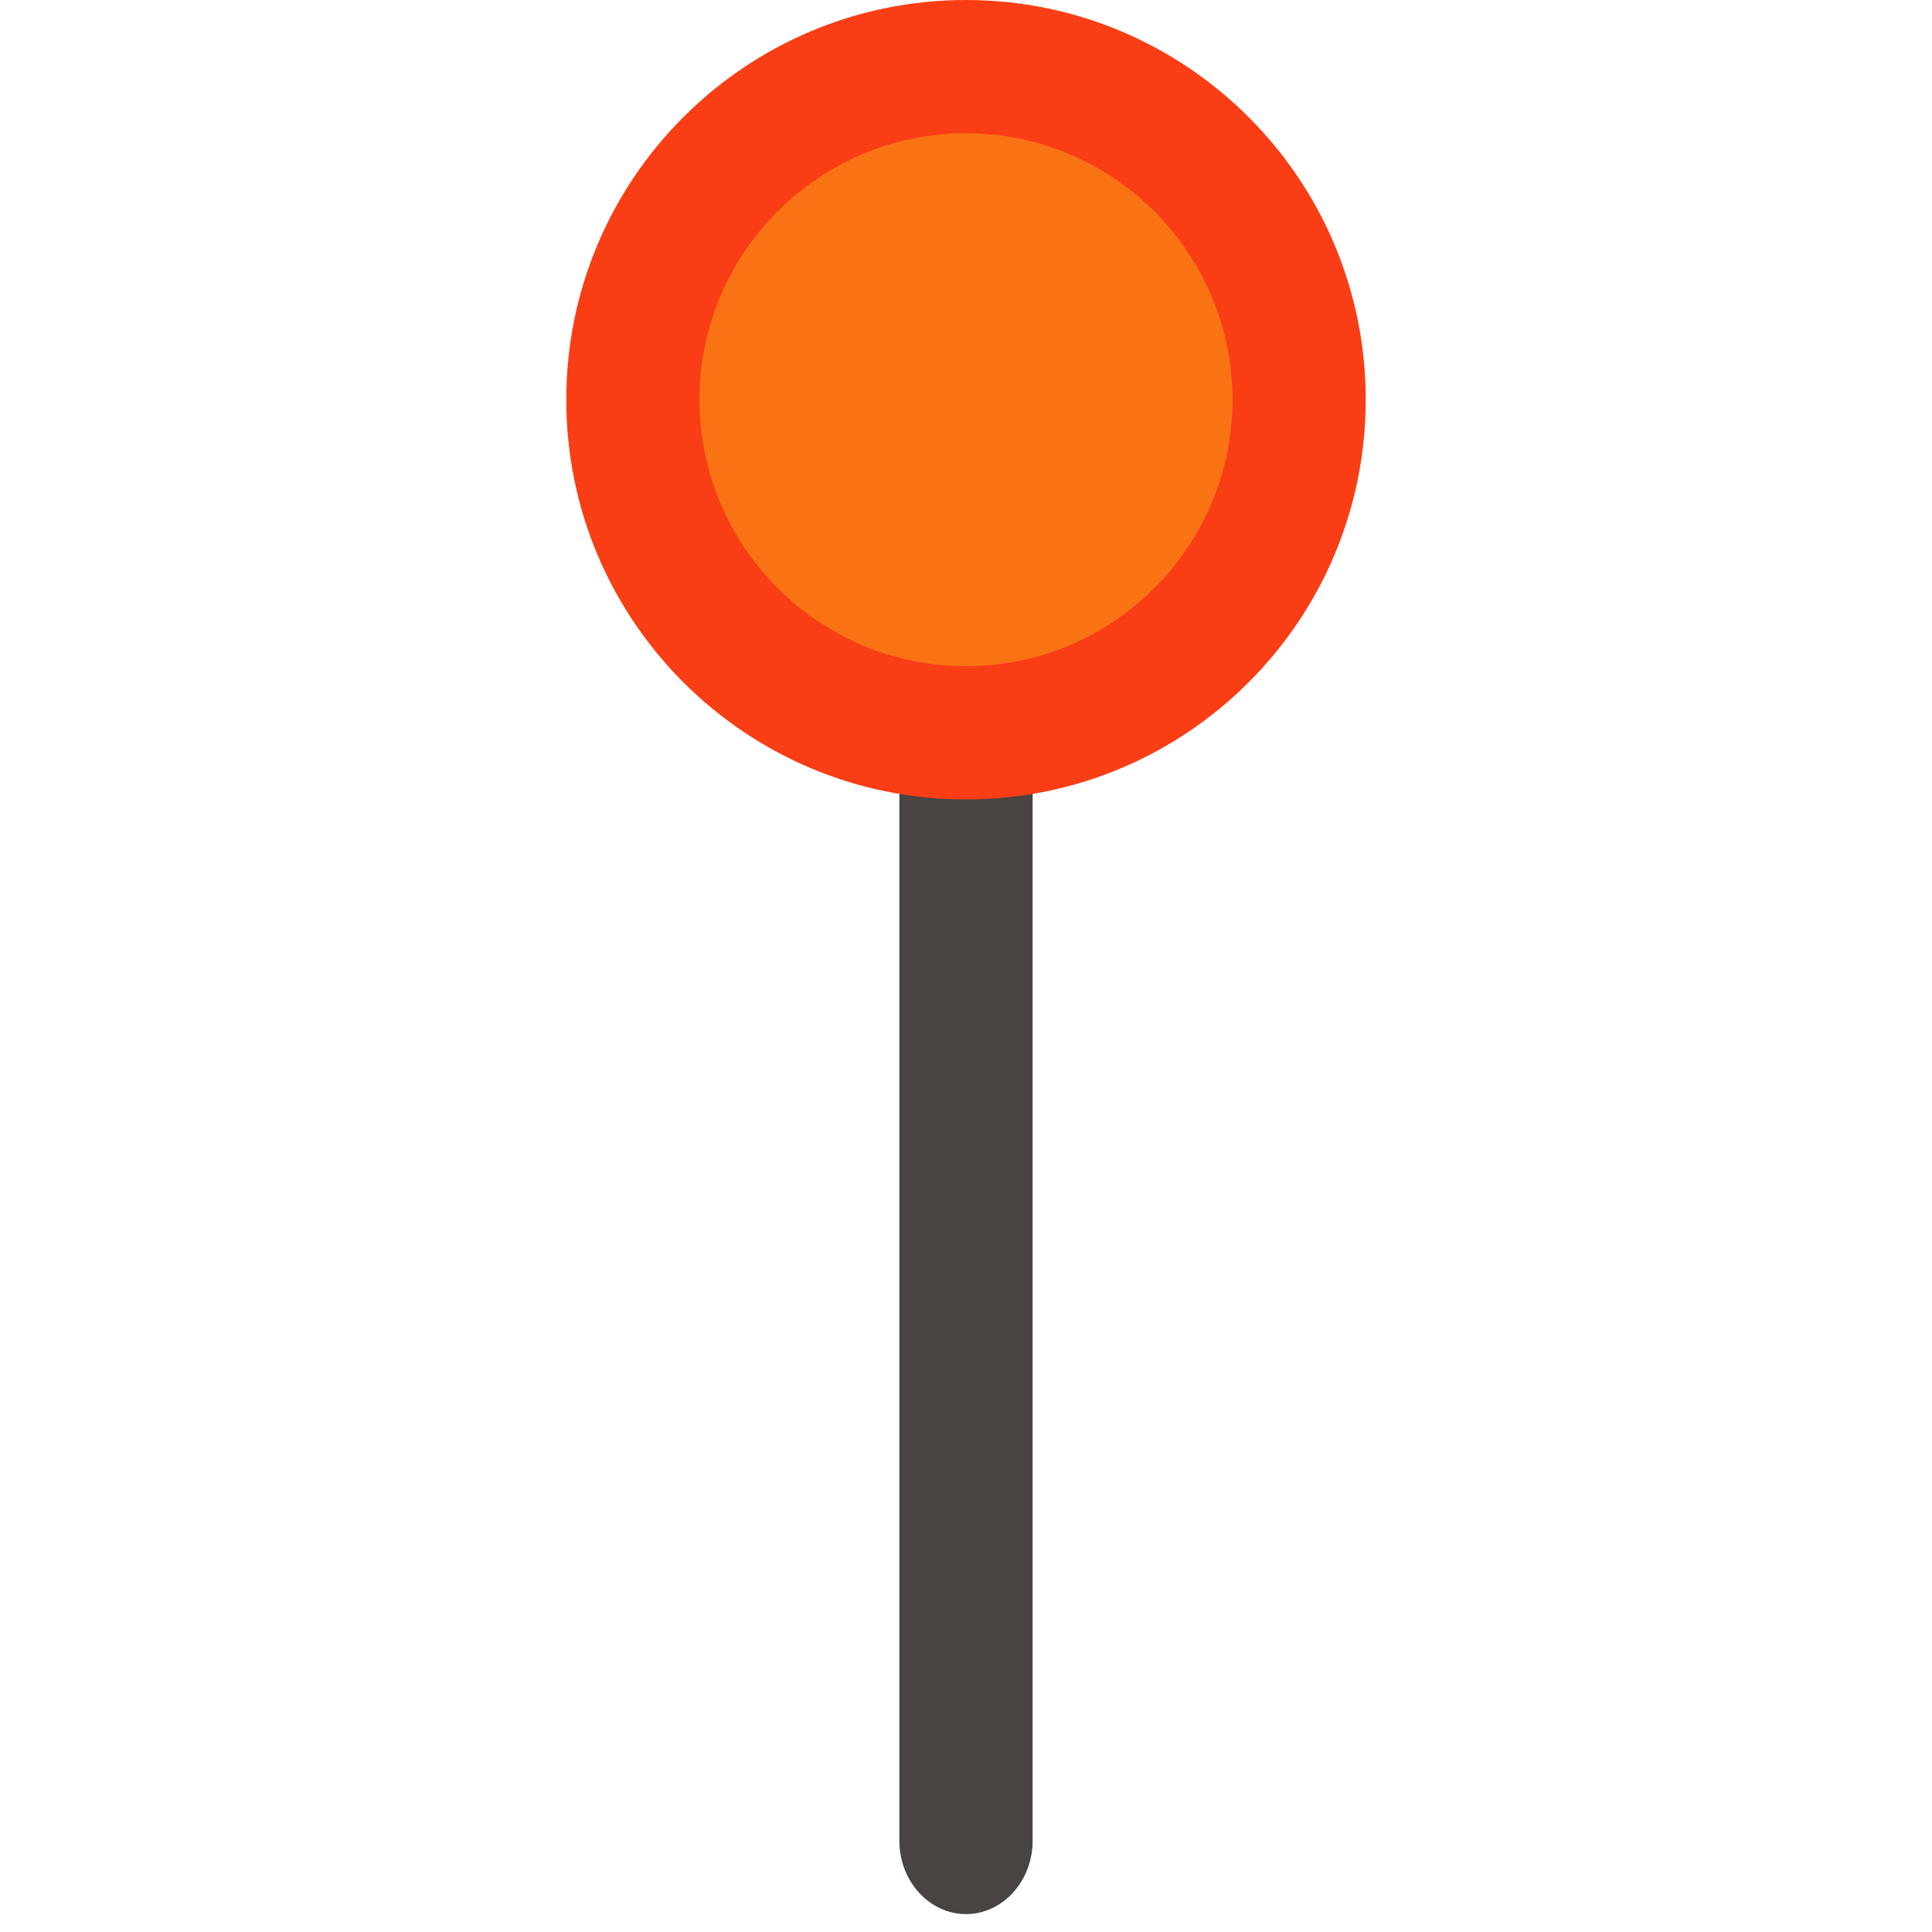 <?xml version="1.0" encoding="utf-8"?>
<!-- Generator: Adobe Illustrator 24.1.0, SVG Export Plug-In . SVG Version: 6.00 Build 0)  -->
<svg version="1.1" id="Calque_1" xmlns="http://www.w3.org/2000/svg" xmlns:xlink="http://www.w3.org/1999/xlink" width="100px" height="100px"
	 viewBox="0 0 464 464" style="enable-background:new 0 0 464 464;" xml:space="preserve">
<style type="text/css">
	.grey{fill:#494342;}
	.orange-ext{fill:#F93E15;}
	.orange{fill:#F97315;}
</style>
<path class="grey" d="M216,160h32v282.1c0,9.7-7.2,17.6-16,17.6s-16-7.9-16-17.6V160z"/>
<path class="orange-ext" d="M328,96c0,53-43,96-96,96s-96-43-96-96s43-96,96-96S328,43,328,96z"/>
<path class="orange" d="M296,96c0,35.3-28.7,64-64,64s-64-28.7-64-64s28.7-64,64-64S296,60.7,296,96z"/>
</svg>
